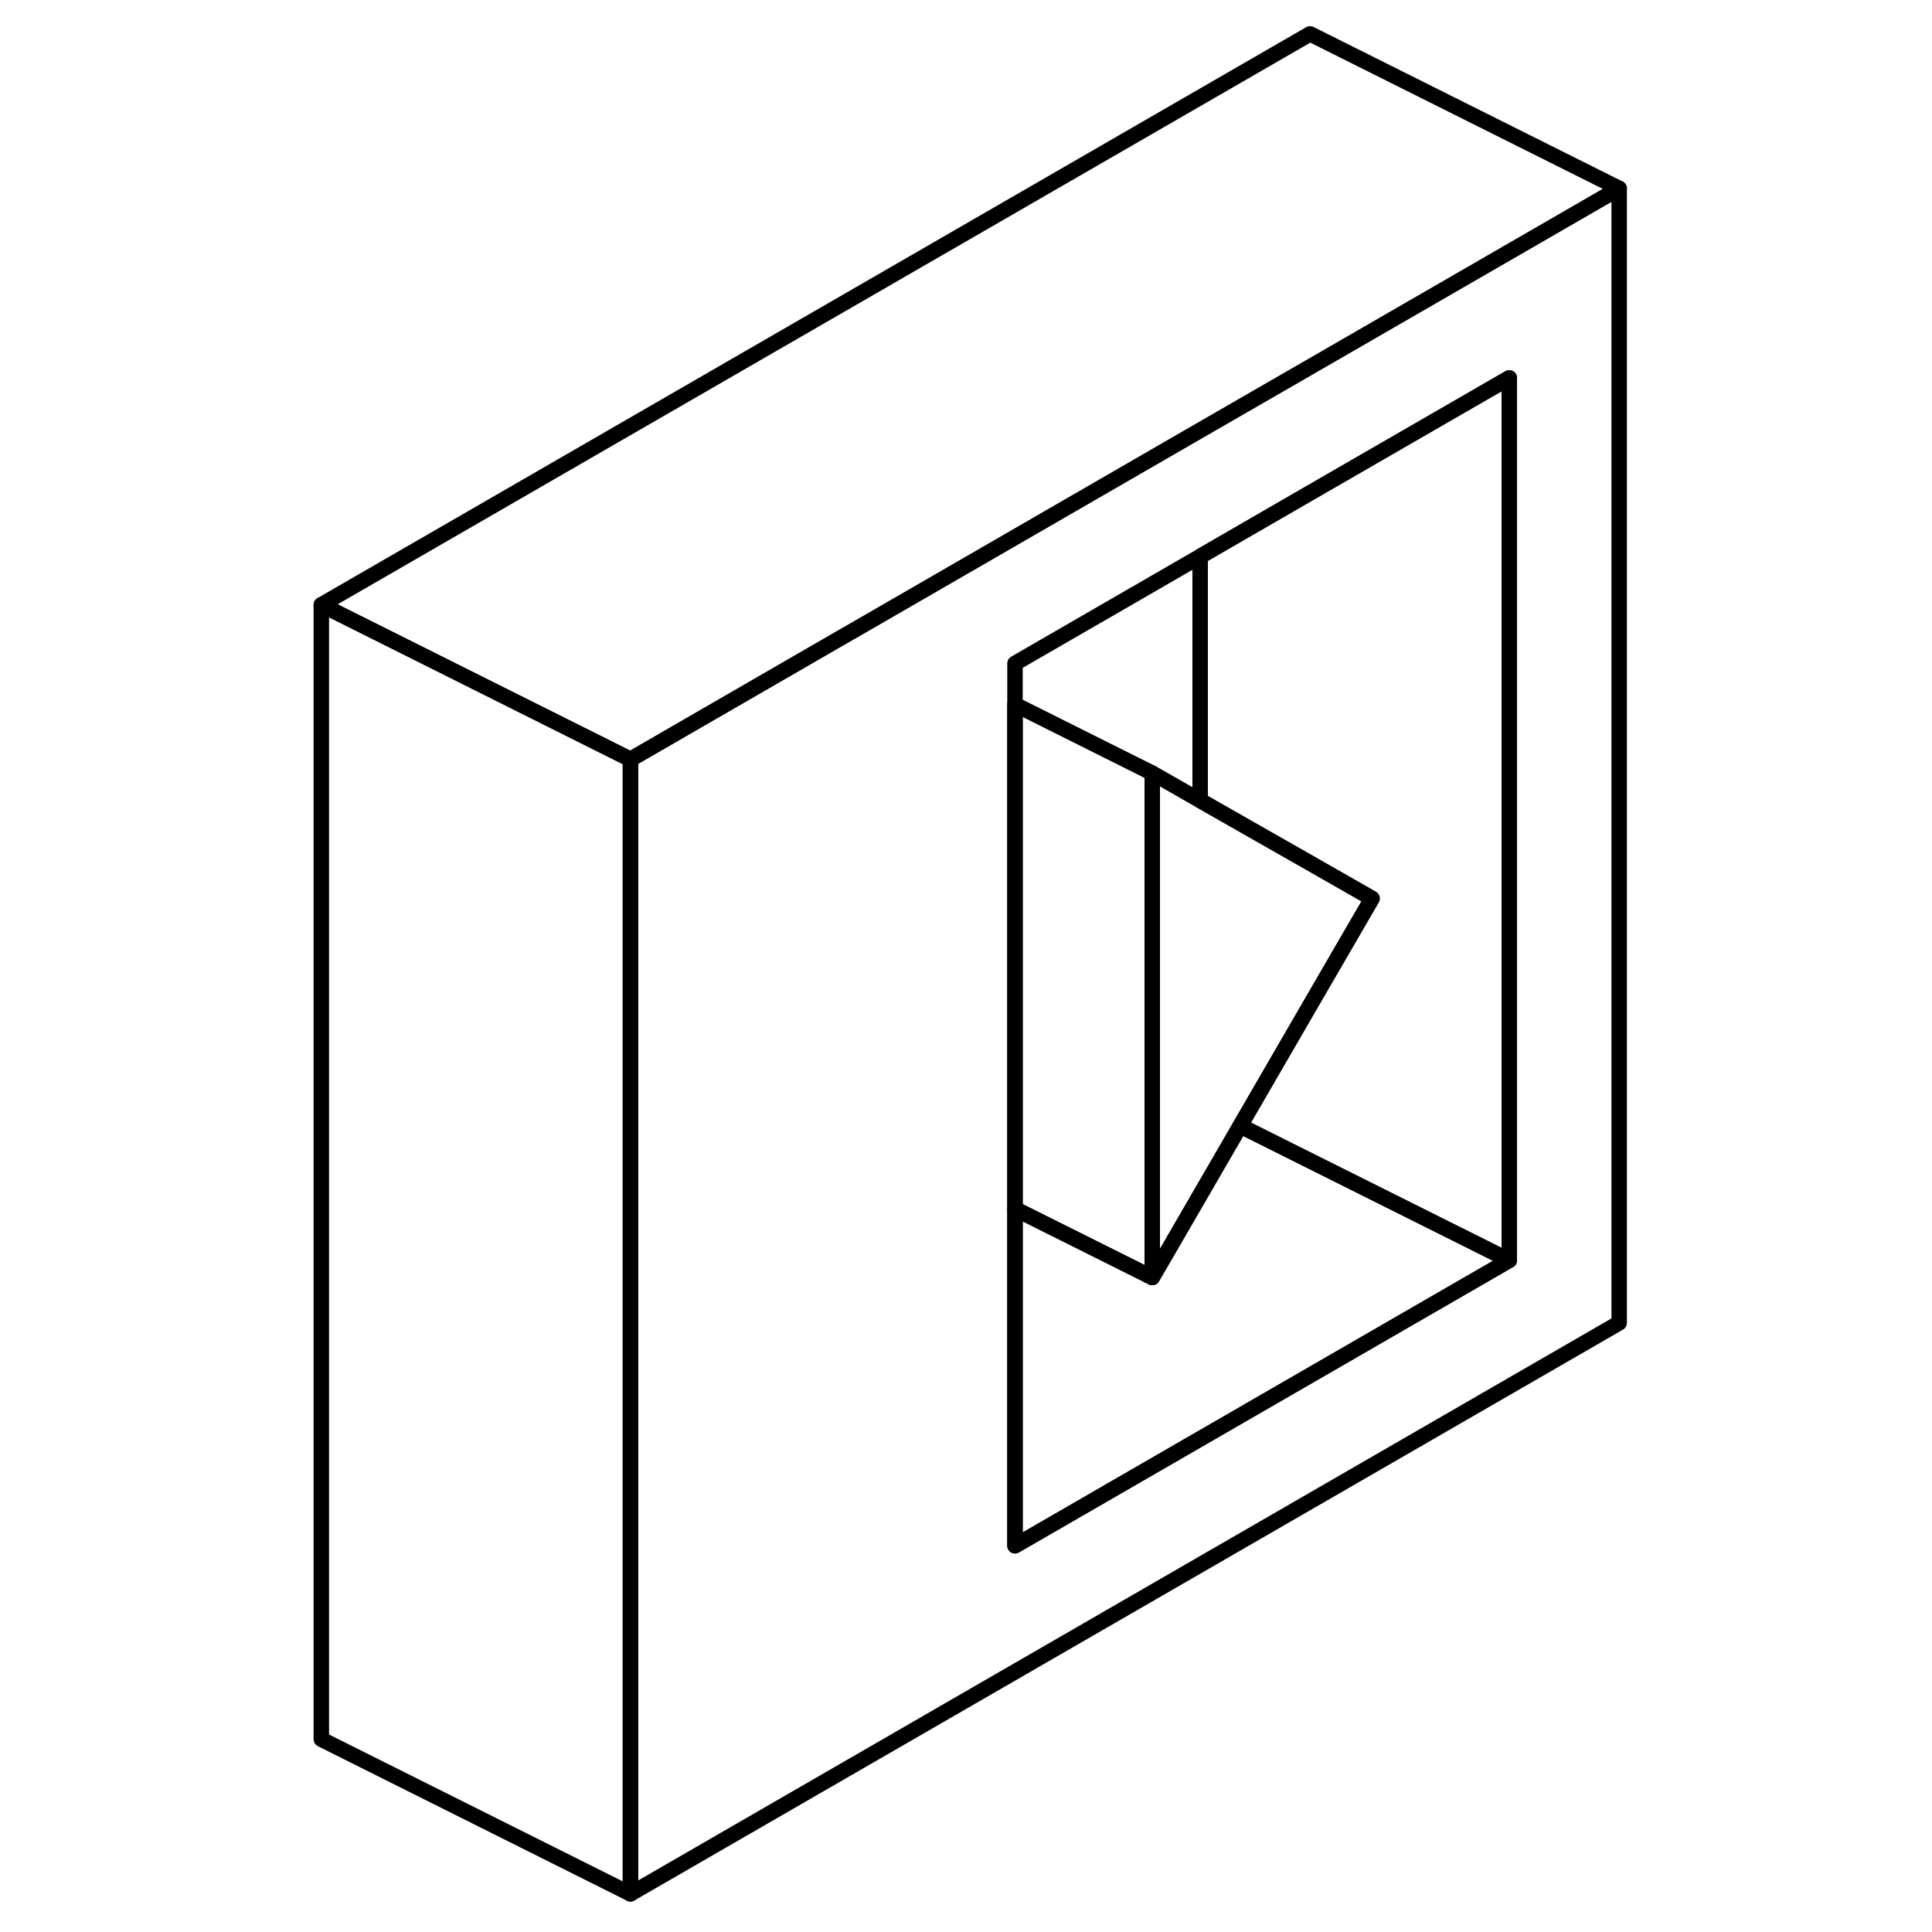 <svg width="24" height="24" viewBox="0 0 89 125" fill="none" xmlns="http://www.w3.org/2000/svg" stroke-width="1px" stroke-linecap="round" stroke-linejoin="round">
    <path d="M79.65 24.451V81.541L66.76 75.101L62.24 72.841L66.76 65.041L70.77 58.131L66.76 55.841L59.65 51.791V36.001L66.76 31.891L79.65 24.451Z" stroke="currentColor" stroke-linejoin="round"/>
    <path d="M22.79 49.131V122.531L2.79 112.531V39.131L22.79 49.131Z" stroke="currentColor" stroke-linejoin="round"/>
    <path d="M66.76 23.741L59.65 27.841L37.63 40.561L37.56 40.601L36.55 41.181L27.67 46.311L22.79 49.131V122.531L86.76 85.591V12.191L66.76 23.741ZM79.65 81.541L47.67 100.011V42.921L59.65 36.001L66.76 31.891L79.65 24.451V81.541Z" stroke="currentColor" stroke-linejoin="round"/>
    <path d="M79.65 81.541L47.67 100.011V78.211L47.9 78.331L55.47 82.111L56.55 82.651L57.57 80.901L62.24 72.841L66.76 75.101L79.65 81.541Z" stroke="currentColor" stroke-linejoin="round"/>
    <path d="M70.77 58.131L66.76 65.041L62.24 72.841L57.57 80.901L56.55 82.651V50.021L59.65 51.791L66.76 55.841L70.77 58.131Z" stroke="currentColor" stroke-linejoin="round"/>
    <path d="M86.76 12.191L66.76 23.741L59.65 27.841L37.63 40.561L37.56 40.601L36.55 41.181L27.67 46.311L22.79 49.131L2.79 39.131L66.76 2.191L86.76 12.191Z" stroke="currentColor" stroke-linejoin="round"/>
    <path d="M56.55 50.021V82.651L55.47 82.111L47.9 78.331L47.67 78.211V45.581L56.55 50.021Z" stroke="currentColor" stroke-linejoin="round"/>
</svg>